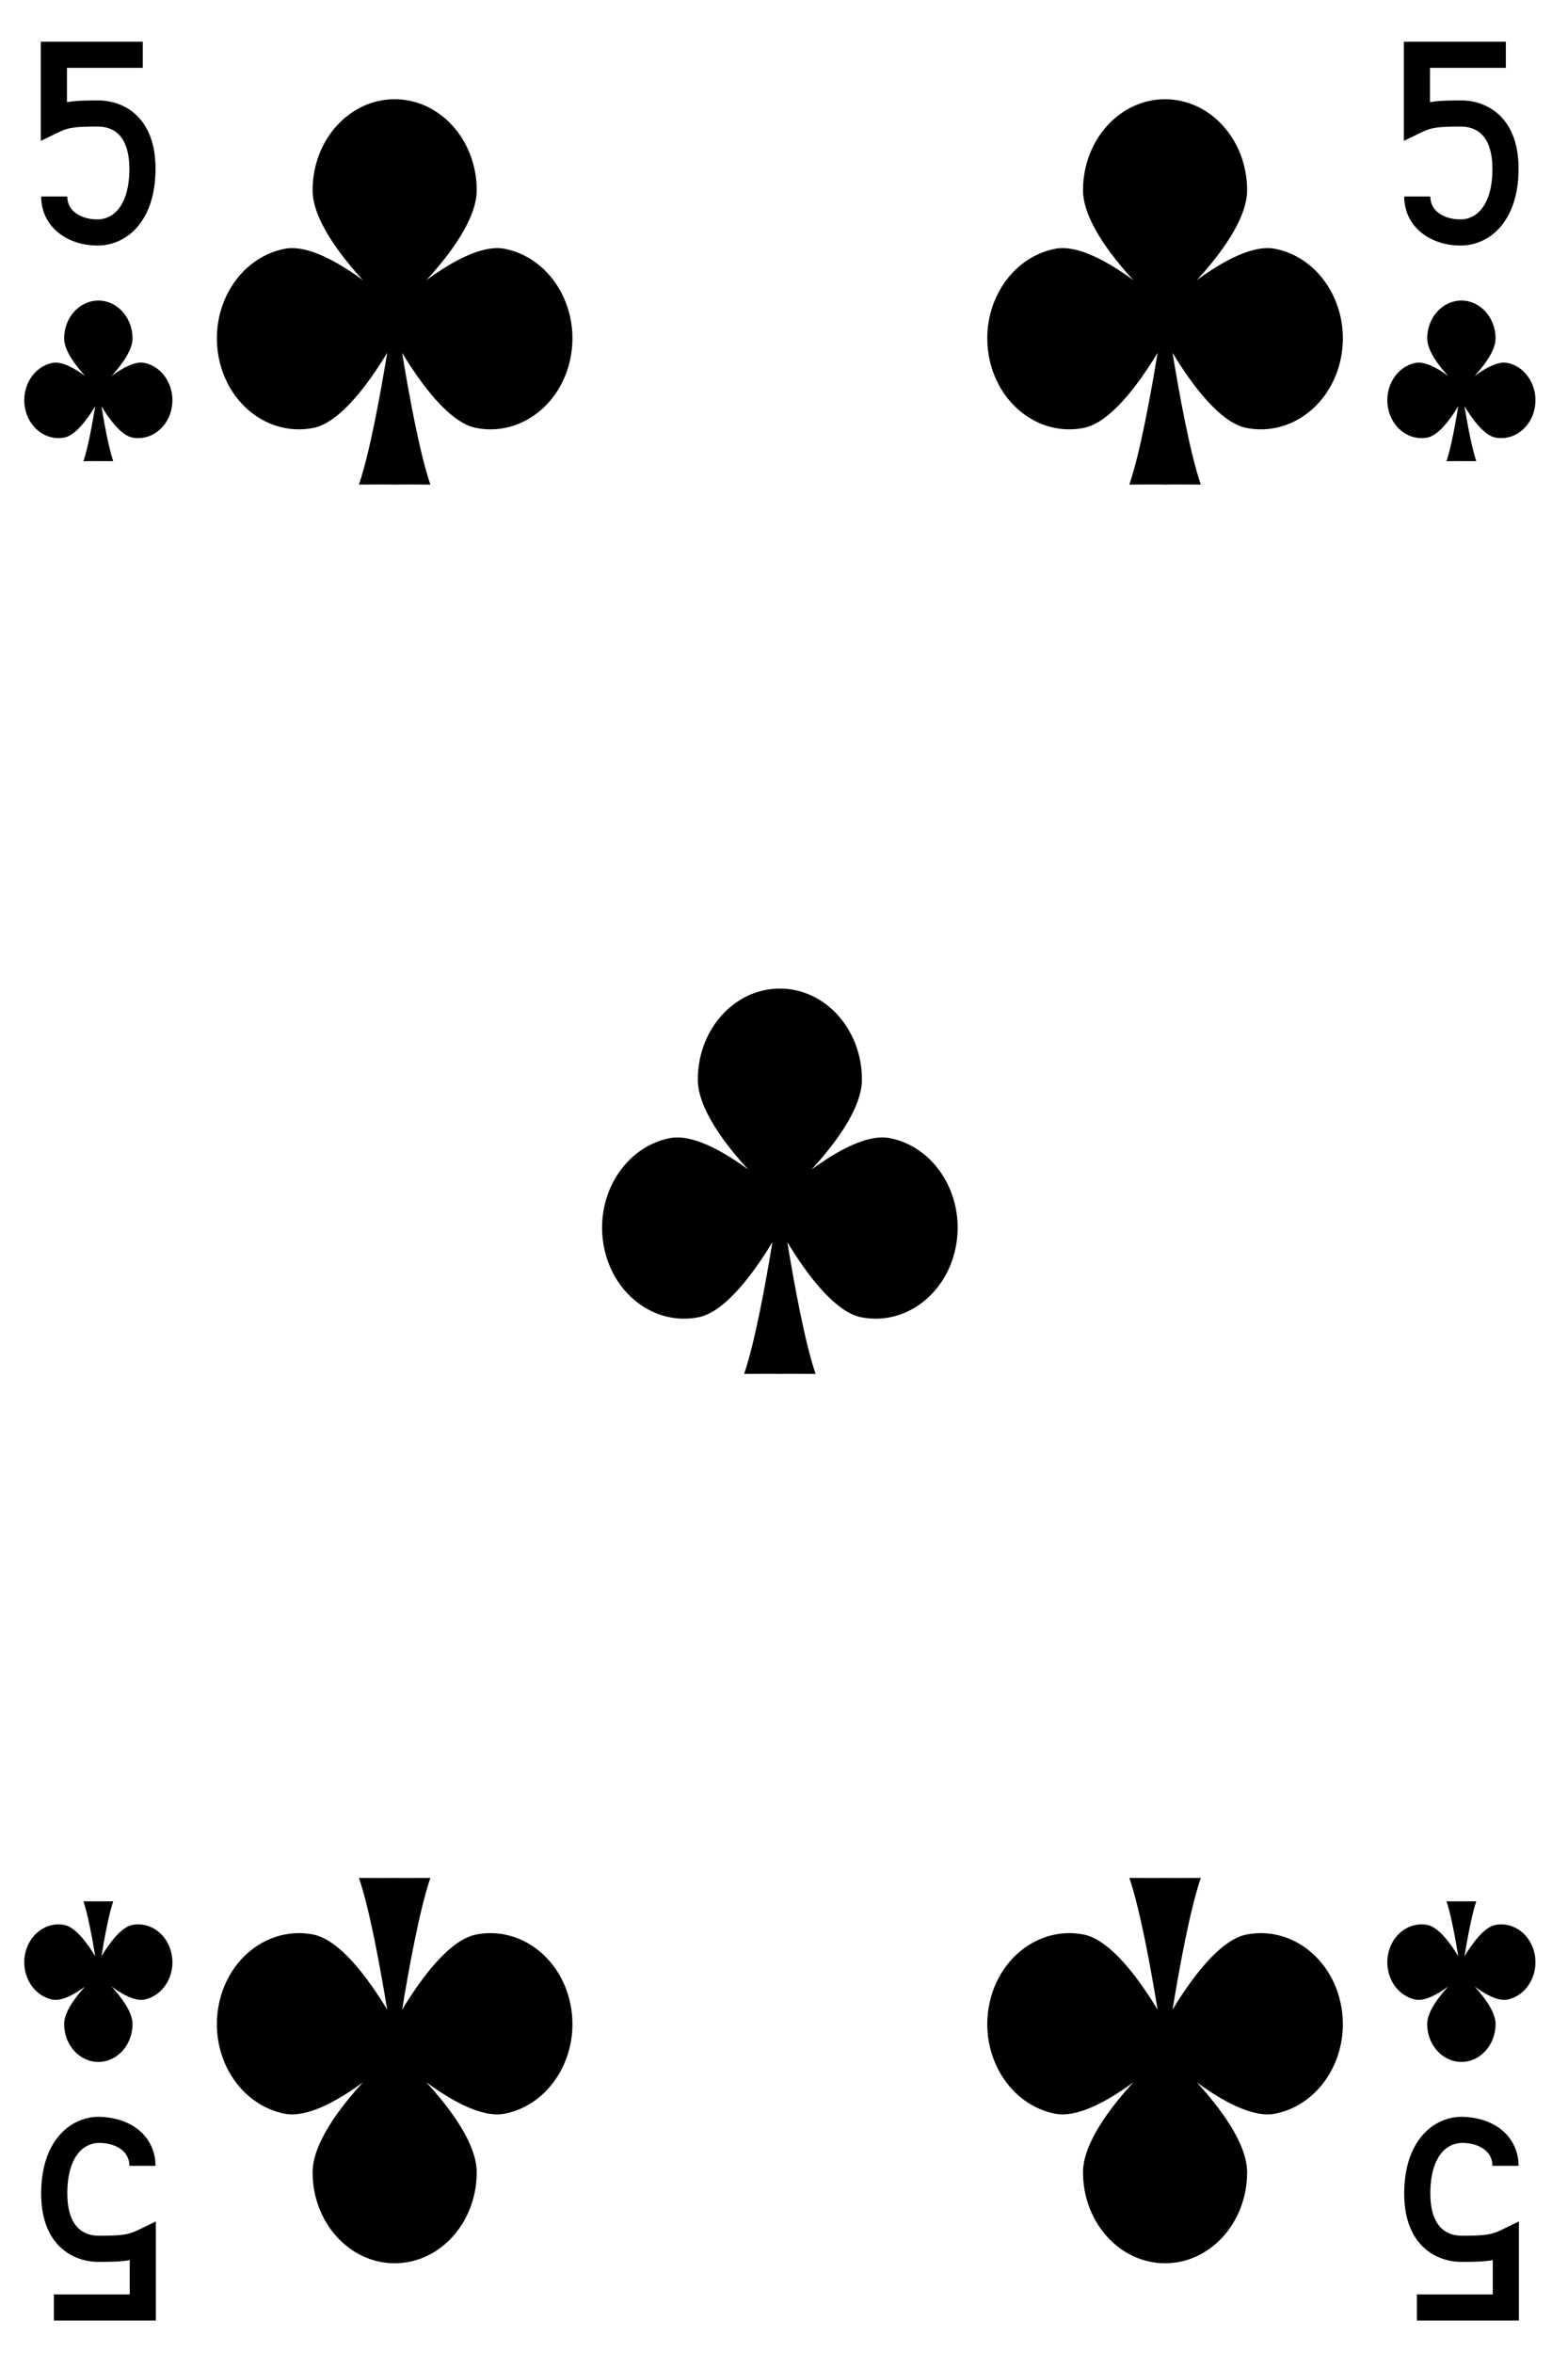<?xml version="1.0" encoding="UTF-8" standalone="no"?>
<!DOCTYPE svg PUBLIC "-//W3C//DTD SVG 1.1//EN" "http://www.w3.org/Graphics/SVG/1.1/DTD/svg11.dtd">
<svg width="100%" height="100%" viewBox="0 0 150 225" version="1.1" xmlns="http://www.w3.org/2000/svg" xmlns:xlink="http://www.w3.org/1999/xlink" xml:space="preserve" xmlns:serif="http://www.serif.com/" style="fill-rule:evenodd;clip-rule:evenodd;stroke-linejoin:round;stroke-miterlimit:1.414;">
    <g transform="matrix(1,0,0,1,-691,-781)">
        <g>
            <g>
                <rect x="0.25" y="1.04" width="1530.71" height="1530.71" style="fill:white;fill-rule:nonzero;"/>
                <path d="M698.816,1017.51C690.959,1017.51 684.566,1011.12 684.566,1003.26L684.566,784.646C684.566,776.789 690.959,770.396 698.816,770.396L832.392,770.396C840.249,770.396 846.642,776.789 846.642,784.646L846.642,1003.26C846.642,1011.12 840.249,1017.51 832.392,1017.51L698.816,1017.51Z" style="fill:white;fill-rule:nonzero;"/>
                <path d="M832.392,770.146L698.816,770.146C690.821,770.146 684.316,776.651 684.316,784.646L684.316,1003.26C684.316,1011.26 690.821,1017.76 698.816,1017.76L832.392,1017.76C840.387,1017.76 846.892,1011.26 846.892,1003.26L846.892,784.646C846.892,776.651 840.387,770.146 832.392,770.146ZM832.392,770.646C840.123,770.646 846.392,776.914 846.392,784.646L846.392,1003.26C846.392,1010.99 840.123,1017.26 832.392,1017.26L698.816,1017.26C691.084,1017.26 684.816,1010.99 684.816,1003.26L684.816,784.646C684.816,776.914 691.084,770.646 698.816,770.646L832.392,770.646Z" style="fill-rule:nonzero;"/>
            </g>
            <g>
                <path d="M739.273,804.79C737.123,804.37 734.18,806.036 731.786,807.792C733.997,805.383 736.604,801.957 736.604,799.187C736.604,794.384 733.088,790.489 728.754,790.489C724.418,790.489 720.904,794.384 720.904,799.187C720.904,801.958 723.512,805.384 725.722,807.793C723.329,806.036 720.385,804.371 718.234,804.79C713.965,805.625 711.114,810.136 711.867,814.867C712.619,819.598 716.691,822.758 720.96,821.923C723.549,821.417 726.286,817.636 728.04,814.736C727.384,818.745 726.362,824.341 725.336,827.339C728.356,827.312 728.754,827.339 728.754,827.339C728.754,827.339 729.15,827.312 732.171,827.339C731.146,824.341 730.124,818.745 729.468,814.736C731.222,817.636 733.958,821.417 736.548,821.923C740.816,822.758 744.889,819.598 745.641,814.867C746.394,810.136 743.543,805.625 739.273,804.79Z" style="fill-rule:nonzero;"/>
                <path d="M812.974,804.79C810.823,804.37 807.88,806.036 805.486,807.792C807.697,805.383 810.304,801.957 810.304,799.187C810.304,794.384 806.789,790.489 802.454,790.489C798.119,790.489 794.604,794.384 794.604,799.187C794.604,801.958 797.212,805.384 799.422,807.793C797.029,806.036 794.085,804.371 791.935,804.79C787.665,805.625 784.814,810.136 785.567,814.867C786.319,819.598 790.392,822.758 794.661,821.923C797.25,821.417 799.986,817.636 801.74,814.736C801.084,818.745 800.062,824.341 799.037,827.339C802.057,827.312 802.454,827.339 802.454,827.339C802.454,827.339 802.851,827.312 805.872,827.339C804.846,824.341 803.824,818.745 803.168,814.736C804.922,817.636 807.659,821.417 810.248,821.923C814.517,822.758 818.589,819.598 819.341,814.867C820.094,810.136 817.243,805.625 812.974,804.79Z" style="fill-rule:nonzero;"/>
                <path d="M776.124,889.831C773.974,889.41 771.03,891.076 768.637,892.832C770.847,890.423 773.455,886.998 773.455,884.228C773.455,879.424 769.939,875.529 765.604,875.529C761.269,875.529 757.754,879.424 757.754,884.228C757.754,886.998 760.362,890.424 762.573,892.833C760.179,891.076 757.235,889.411 755.085,889.831C750.815,890.665 747.964,895.176 748.717,899.907C749.47,904.638 753.542,907.798 757.811,906.963C760.4,906.457 763.136,902.676 764.891,899.776C764.235,903.785 763.212,909.381 762.187,912.379C765.207,912.353 765.604,912.379 765.604,912.379C765.604,912.379 766.001,912.353 769.022,912.379C767.997,909.381 766.974,903.785 766.318,899.776C768.073,902.676 770.809,906.457 773.398,906.963C777.667,907.798 781.739,904.638 782.492,899.907C783.245,895.176 780.394,890.665 776.124,889.831Z" style="fill-rule:nonzero;"/>
                <path d="M718.234,983.118C720.385,983.538 723.328,981.872 725.722,980.116C723.511,982.525 720.904,985.951 720.904,988.721C720.904,993.524 724.419,997.419 728.754,997.419C733.089,997.419 736.604,993.524 736.604,988.721C736.604,985.95 733.996,982.524 731.786,980.115C734.179,981.872 737.123,983.538 739.273,983.118C743.543,982.283 746.394,977.772 745.641,973.041C744.889,968.31 740.816,965.15 736.547,965.985C733.958,966.491 731.222,970.272 729.468,973.172C730.124,969.163 731.146,963.567 732.171,960.569C729.151,960.596 728.754,960.569 728.754,960.569C728.754,960.569 728.357,960.596 725.336,960.569C726.362,963.567 727.384,969.163 728.04,973.172C726.286,970.272 723.549,966.491 720.96,965.985C716.691,965.15 712.619,968.31 711.867,973.041C711.114,977.772 713.965,982.283 718.234,983.118Z" style="fill-rule:nonzero;"/>
                <path d="M791.935,983.118C794.085,983.538 797.028,981.872 799.422,980.116C797.211,982.525 794.604,985.951 794.604,988.721C794.604,993.524 798.12,997.419 802.454,997.419C806.79,997.419 810.304,993.524 810.304,988.721C810.304,985.95 807.696,982.524 805.486,980.115C807.879,981.872 810.823,983.538 812.974,983.118C817.243,982.283 820.094,977.772 819.341,973.041C818.589,968.31 814.517,965.15 810.248,965.985C807.659,966.491 804.922,970.272 803.168,973.172C803.824,969.163 804.846,963.567 805.872,960.569C802.852,960.596 802.454,960.569 802.454,960.569C802.454,960.569 802.058,960.596 799.037,960.569C800.062,963.567 801.084,969.163 801.74,973.172C799.986,970.272 797.25,966.491 794.66,965.985C790.392,965.15 786.319,968.31 785.567,973.041C784.814,977.772 787.665,982.283 791.935,983.118Z" style="fill-rule:nonzero;"/>
                <path d="M704.791,815.7C703.895,815.524 702.668,816.219 701.671,816.951C702.592,815.947 703.678,814.519 703.678,813.365C703.678,811.363 702.213,809.74 700.407,809.74C698.601,809.74 697.136,811.363 697.136,813.365C697.136,814.519 698.223,815.947 699.144,816.951C698.146,816.219 696.92,815.525 696.024,815.7C694.245,816.047 693.057,817.927 693.37,819.899C693.684,821.87 695.381,823.187 697.16,822.839C698.238,822.628 699.379,821.052 700.11,819.844C699.836,821.514 699.41,823.846 698.983,825.096C700.242,825.085 700.407,825.096 700.407,825.096C700.407,825.096 700.572,825.085 701.831,825.096C701.404,823.846 700.978,821.514 700.705,819.844C701.436,821.052 702.576,822.628 703.655,822.839C705.434,823.187 707.131,821.87 707.444,819.899C707.758,817.927 706.57,816.047 704.791,815.7Z" style="fill-rule:nonzero;"/>
                <path d="M696.024,972.207C696.92,972.383 698.146,971.688 699.144,970.957C698.223,971.96 697.136,973.388 697.136,974.542C697.136,976.544 698.601,978.167 700.407,978.167C702.214,978.167 703.678,976.544 703.678,974.542C703.678,973.388 702.592,971.96 701.671,970.956C702.668,971.688 703.895,972.382 704.791,972.207C706.57,971.86 707.758,969.98 707.444,968.009C707.131,966.037 705.434,964.72 703.655,965.068C702.576,965.279 701.436,966.855 700.705,968.063C700.978,966.393 701.404,964.061 701.831,962.811C700.573,962.823 700.407,962.811 700.407,962.811C700.407,962.811 700.242,962.823 698.983,962.811C699.41,964.061 699.836,966.393 700.11,968.063C699.379,966.855 698.238,965.279 697.159,965.068C695.381,964.72 693.684,966.037 693.37,968.009C693.057,969.98 694.245,971.86 696.024,972.207Z" style="fill-rule:nonzero;"/>
                <path d="M826.417,972.207C827.313,972.383 828.54,971.688 829.537,970.957C828.616,971.96 827.53,973.388 827.53,974.542C827.53,976.544 828.995,978.167 830.801,978.167C832.607,978.167 834.072,976.544 834.072,974.542C834.072,973.388 832.985,971.96 832.064,970.956C833.061,971.688 834.288,972.382 835.184,972.207C836.963,971.86 838.151,969.98 837.838,968.009C837.524,966.037 835.827,964.72 834.048,965.068C832.969,965.279 831.829,966.855 831.098,968.063C831.371,966.393 831.798,964.061 832.225,962.811C830.966,962.823 830.801,962.811 830.801,962.811C830.801,962.811 830.636,962.823 829.377,962.811C829.804,964.061 830.23,966.393 830.503,968.063C829.772,966.855 828.632,965.279 827.553,965.068C825.774,964.72 824.077,966.037 823.764,968.009C823.45,969.98 824.638,971.86 826.417,972.207Z" style="fill-rule:nonzero;"/>
                <path d="M835.184,815.7C834.288,815.524 833.062,816.219 832.064,816.951C832.985,815.947 834.072,814.519 834.072,813.365C834.072,811.363 832.607,809.74 830.801,809.74C828.994,809.74 827.53,811.363 827.53,813.365C827.53,814.519 828.616,815.947 829.537,816.951C828.54,816.219 827.313,815.525 826.417,815.7C824.638,816.047 823.45,817.927 823.764,819.899C824.077,821.87 825.774,823.187 827.553,822.839C828.632,822.628 829.772,821.052 830.503,819.844C830.23,821.514 829.804,823.846 829.377,825.096C830.635,825.085 830.801,825.096 830.801,825.096C830.801,825.096 830.966,825.085 832.225,825.096C831.798,823.846 831.371,821.514 831.098,819.844C831.829,821.052 832.969,822.628 834.048,822.839C835.827,823.187 837.524,821.87 837.838,819.899C838.151,817.927 836.963,816.047 835.184,815.7Z" style="fill-rule:nonzero;"/>
                <path d="M700.325,804.478C698.711,804.478 697.224,803.919 696.236,802.94C695.388,802.1 694.939,801.011 694.939,799.79L697.439,799.79C697.439,800.336 697.627,800.799 697.996,801.165C698.526,801.69 699.409,802.001 700.366,801.978C701.804,801.965 703.35,800.708 703.377,797.218C703.389,795.702 703.04,794.542 702.368,793.865C701.743,793.235 700.94,793.103 700.377,793.103C698.359,793.103 697.588,793.171 696.7,793.602L694.905,794.471L694.905,784.987L704.659,784.986L704.659,787.486L697.405,787.487L697.405,790.769C698.221,790.626 699.138,790.603 700.377,790.603C701.845,790.603 703.182,791.136 704.144,792.104C705.312,793.281 705.895,795.009 705.877,797.237C705.838,802.205 703.093,804.453 700.389,804.478C700.367,804.478 700.346,804.478 700.325,804.478Z" style="fill-rule:nonzero;"/>
                <path d="M830.719,804.478C829.104,804.478 827.617,803.919 826.63,802.94C825.781,802.1 825.333,801.011 825.333,799.79L827.833,799.79C827.833,800.336 828.021,800.799 828.39,801.165C828.92,801.69 829.813,802.001 830.76,801.978C832.197,801.965 833.743,800.708 833.771,797.218C833.782,795.702 833.434,794.542 832.762,793.865C832.137,793.235 831.334,793.103 830.771,793.103C828.753,793.103 827.981,793.171 827.094,793.602L825.299,794.471L825.299,784.987L835.053,784.986L835.053,787.486L827.799,787.487L827.799,790.769C828.614,790.626 829.531,790.603 830.771,790.603C832.238,790.603 833.575,791.136 834.537,792.104C835.705,793.281 836.288,795.009 836.271,797.237C836.231,802.205 833.486,804.453 830.782,804.478C830.761,804.478 830.739,804.478 830.719,804.478Z" style="fill-rule:nonzero;"/>
                <path d="M696.155,1002.9L696.155,1000.4L703.41,1000.4L703.41,997.12C702.595,997.264 701.677,997.287 700.438,997.287C698.971,997.287 697.633,996.754 696.672,995.785C695.504,994.608 694.92,992.881 694.938,990.652C694.977,985.685 697.723,983.436 700.427,983.412C702.063,983.437 703.578,983.958 704.579,984.949C705.427,985.79 705.875,986.879 705.875,988.1L703.375,988.1C703.375,987.554 703.188,987.091 702.819,986.725C702.289,986.2 701.422,985.9 700.449,985.912C699.011,985.925 697.465,987.182 697.438,990.672C697.426,992.187 697.774,993.348 698.446,994.024C699.072,994.654 699.875,994.787 700.438,994.787C702.456,994.787 703.227,994.719 704.115,994.288L705.91,993.419L705.91,1002.9L696.155,1002.9Z" style="fill-rule:nonzero;"/>
                <path d="M826.549,1002.9L826.549,1000.4L833.804,1000.4L833.804,997.12C832.988,997.264 832.07,997.287 830.831,997.287C829.364,997.287 828.026,996.754 827.065,995.785C825.897,994.608 825.313,992.881 825.331,990.652C825.37,985.685 828.116,983.436 830.82,983.412C832.464,983.437 833.972,983.958 834.973,984.949C835.82,985.79 836.269,986.879 836.269,988.1L833.769,988.1C833.769,987.554 833.582,987.091 833.213,986.725C832.683,986.2 831.825,985.9 830.843,985.912C829.404,985.925 827.858,987.182 827.831,990.672C827.819,992.187 828.168,993.348 828.84,994.024C829.466,994.654 830.269,994.787 830.831,994.787C832.85,994.787 833.62,994.719 834.509,994.288L836.304,993.419L836.304,1002.9L826.549,1002.9Z" style="fill-rule:nonzero;"/>
            </g>
        </g>
    </g>
</svg>
